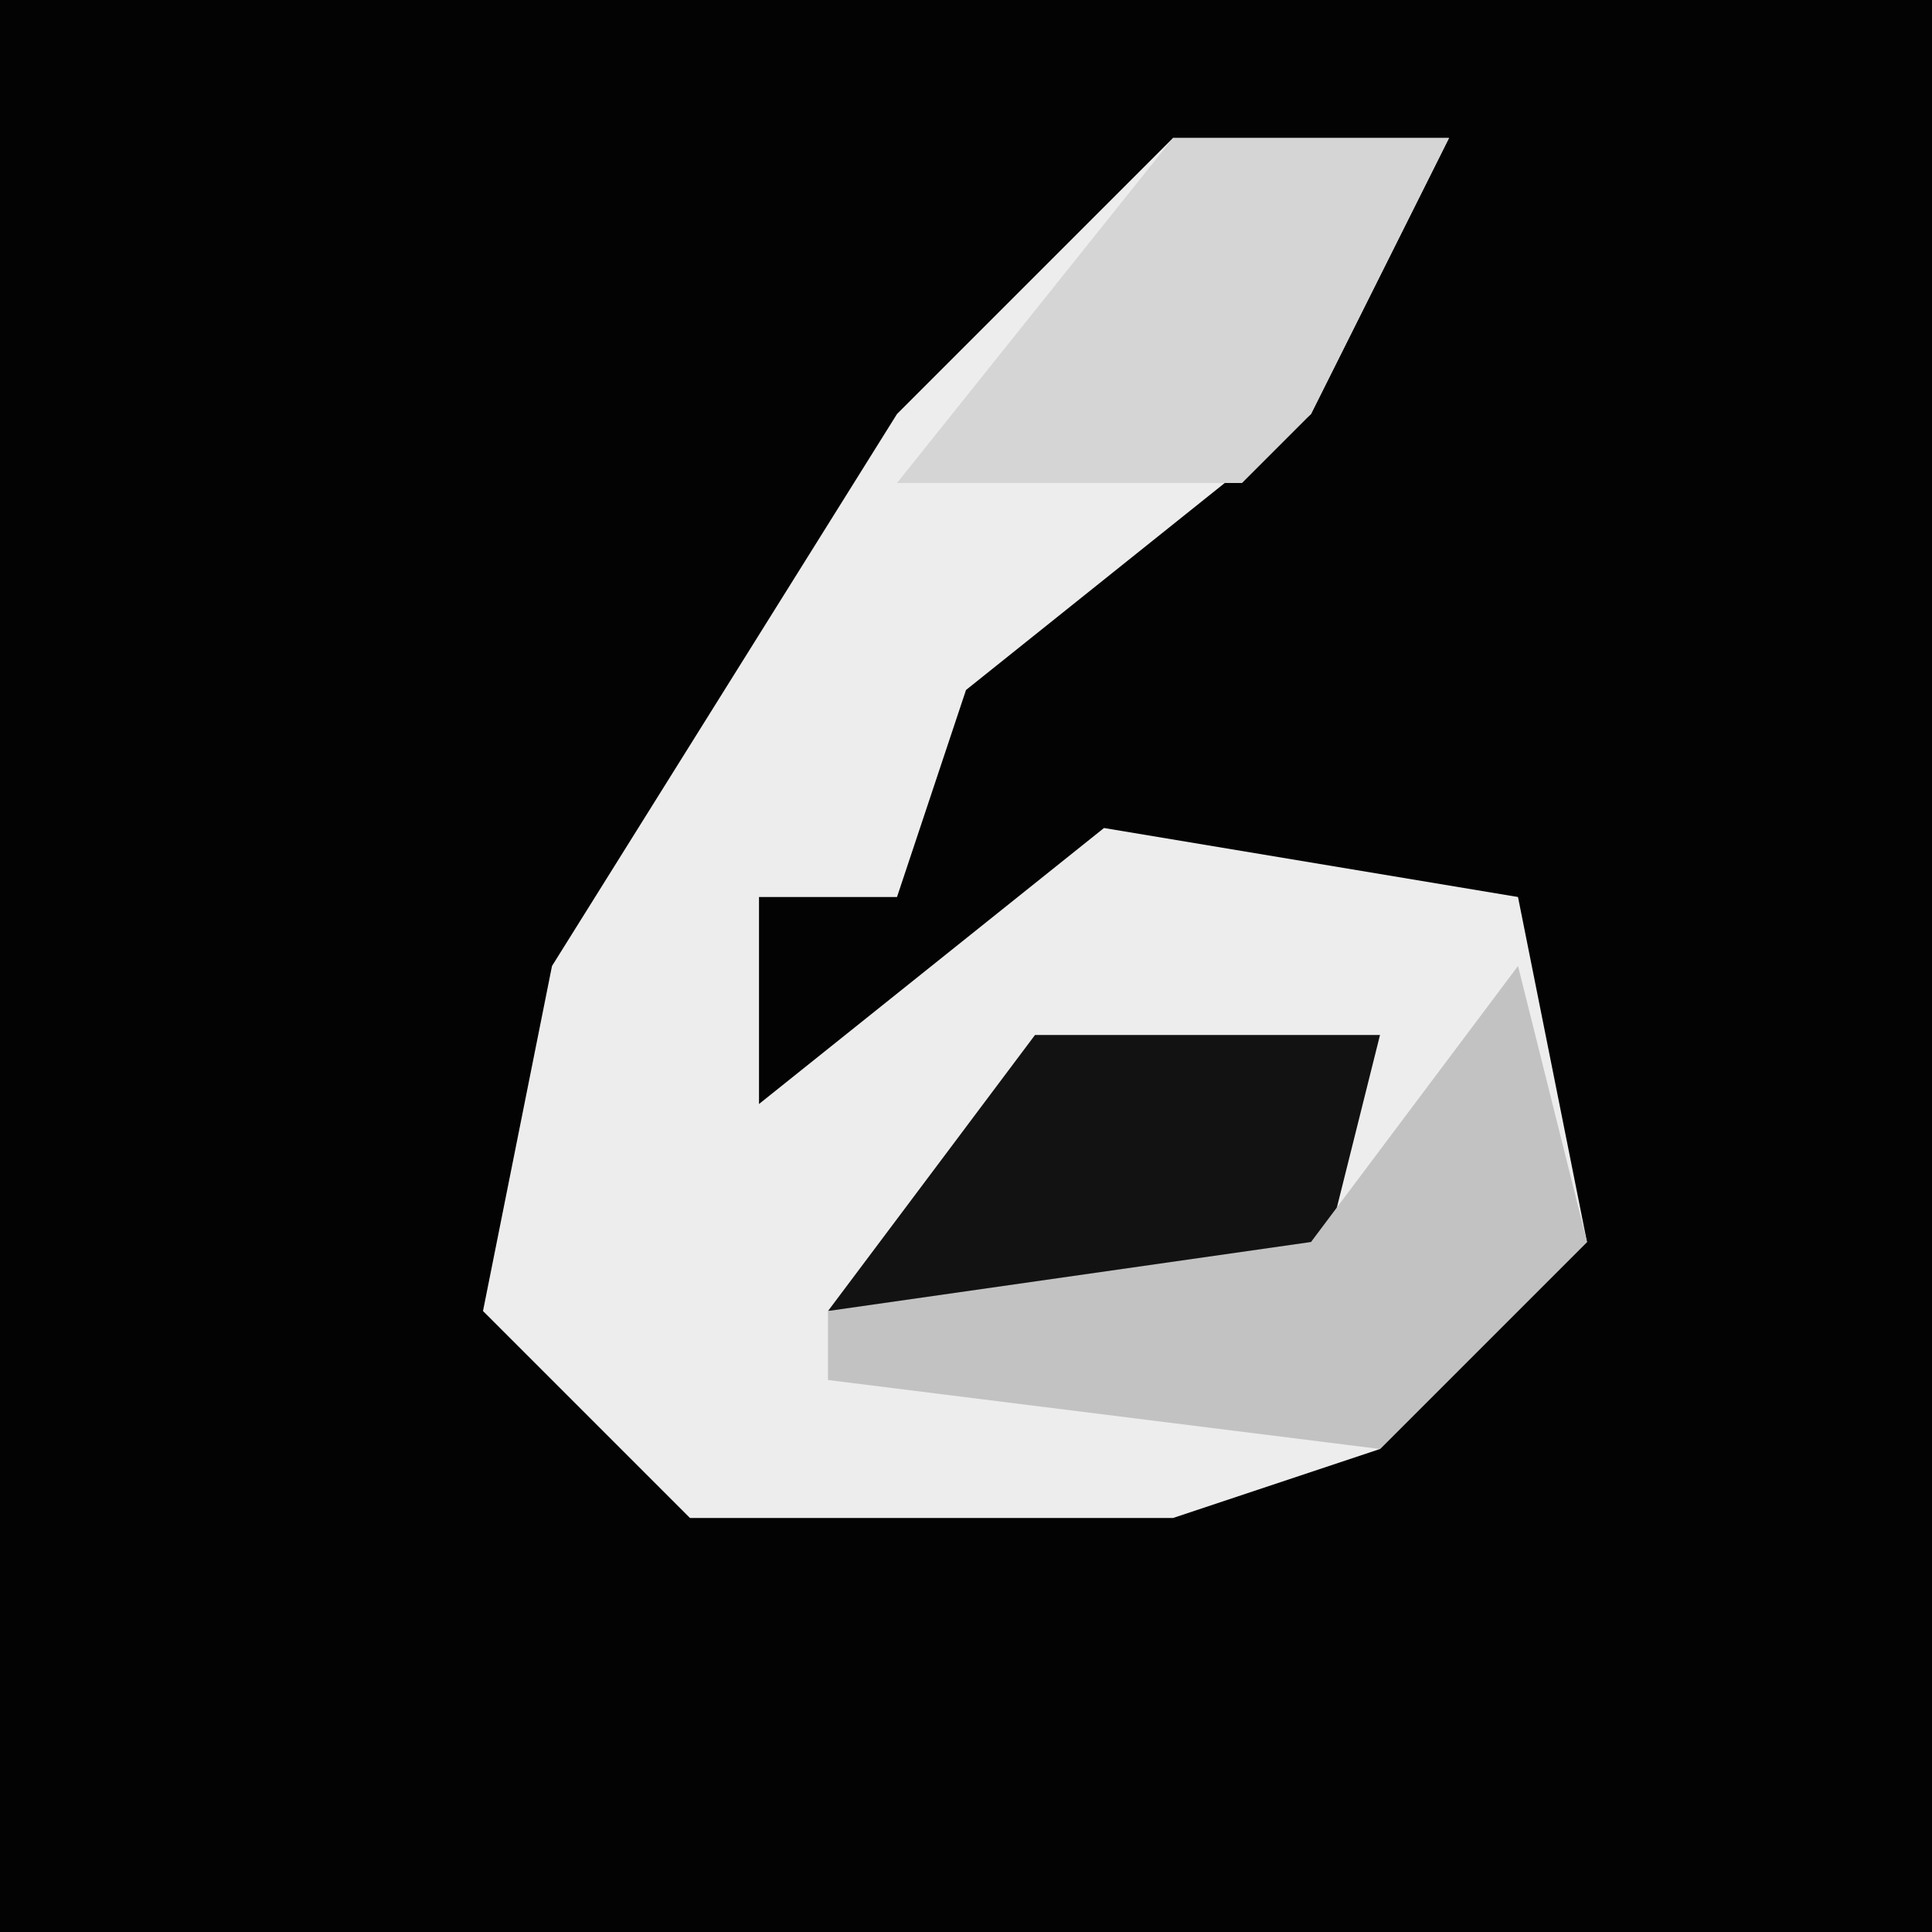<?xml version="1.0" encoding="UTF-8"?>
<svg version="1.1" xmlns="http://www.w3.org/2000/svg" width="28" height="28">
<path d="M0,0 L28,0 L28,28 L0,28 Z " fill="#030303" transform="translate(0,0)"/>
<path d="M0,0 L4,0 L2,4 L-3,8 L-4,11 L-6,11 L-6,14 L-1,10 L5,11 L6,16 L3,19 L0,20 L-7,20 L-10,17 L-9,12 L-4,4 Z " fill="#EDEDED" transform="translate(17,2)"/>
<path d="M0,0 L5,0 L4,4 L-3,4 Z " fill="#121212" transform="translate(15,15)"/>
<path d="M0,0 L1,4 L-2,7 L-10,6 L-10,5 L-3,4 Z " fill="#C2C2C2" transform="translate(22,14)"/>
<path d="M0,0 L4,0 L2,4 L1,5 L-4,5 Z " fill="#D5D5D5" transform="translate(17,2)"/>
</svg>
